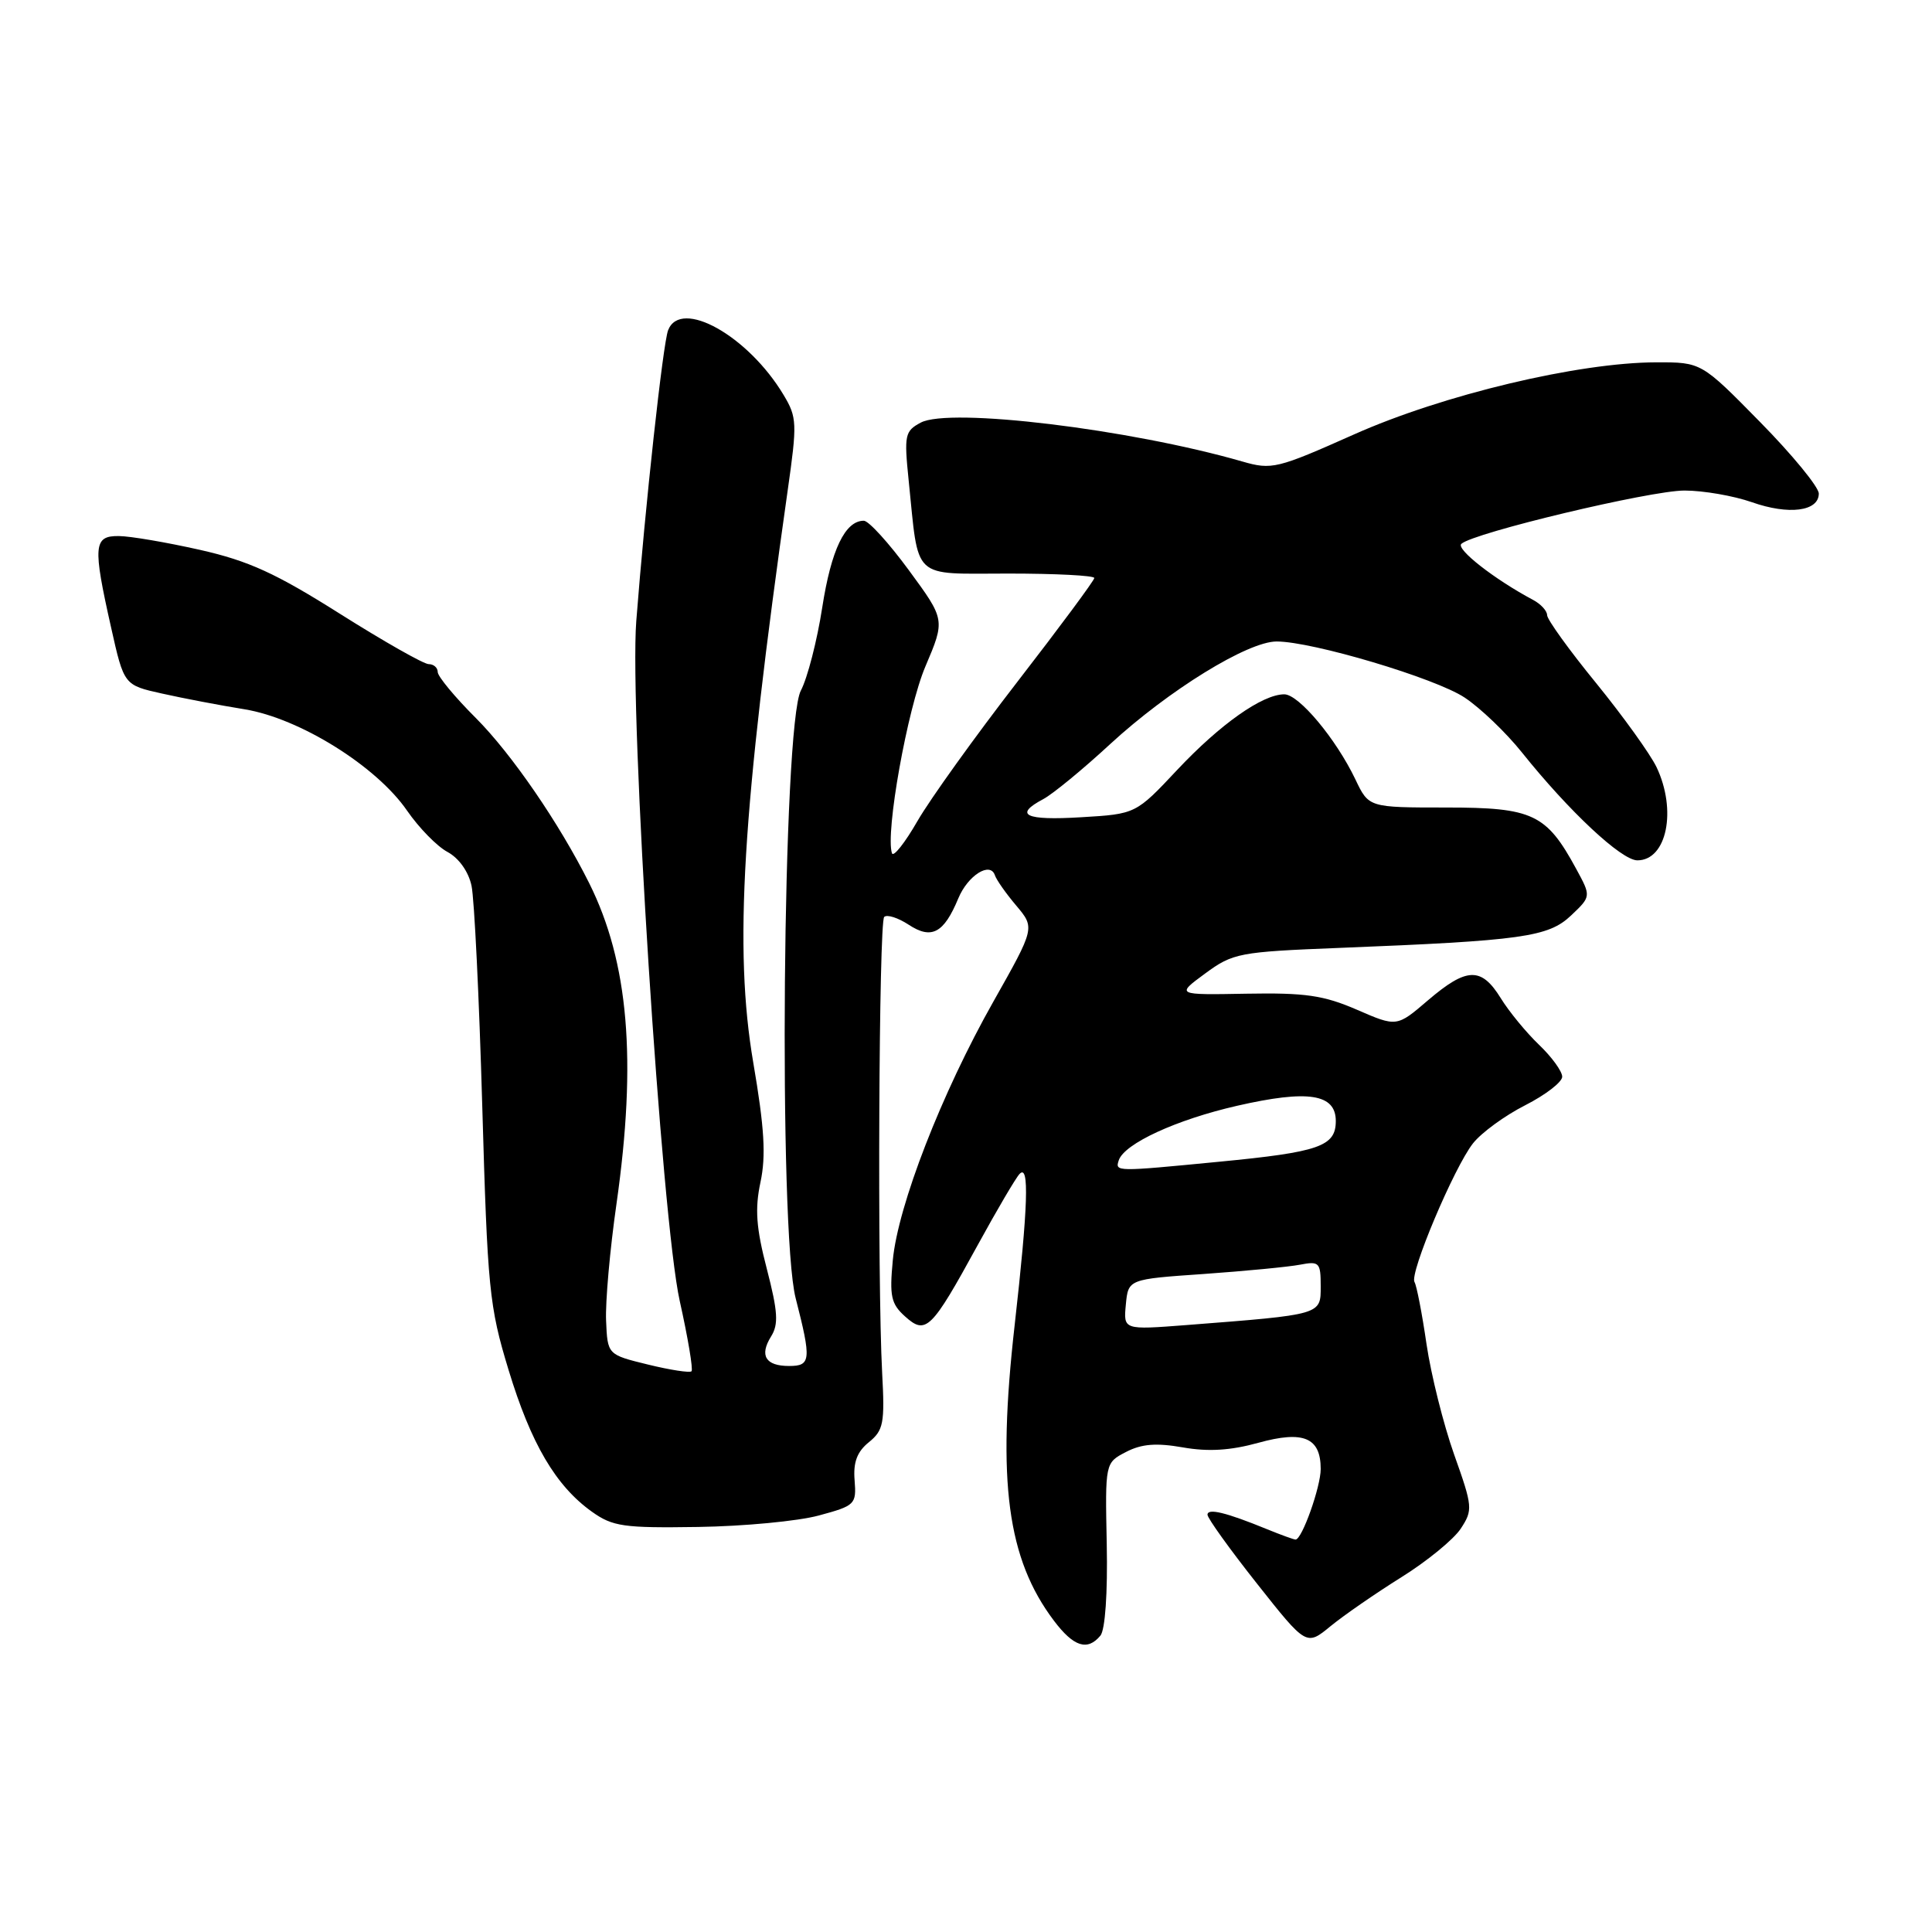 <?xml version="1.0" encoding="UTF-8" standalone="no"?>
<!DOCTYPE svg PUBLIC "-//W3C//DTD SVG 1.1//EN" "http://www.w3.org/Graphics/SVG/1.1/DTD/svg11.dtd" >
<svg xmlns="http://www.w3.org/2000/svg" xmlns:xlink="http://www.w3.org/1999/xlink" version="1.1" viewBox="0 0 256 256">
 <g >
 <path fill="currentColor"
d=" M 145.81 216.73 C 146.44 215.97 146.78 211.09 146.65 204.64 C 146.43 193.83 146.43 193.83 149.21 192.39 C 151.27 191.32 153.22 191.17 156.75 191.79 C 160.10 192.38 163.04 192.20 166.73 191.18 C 172.72 189.52 175.00 190.48 175.00 194.65 C 175.00 197.02 172.52 204.00 171.67 204.00 C 171.44 204.00 169.73 203.38 167.87 202.62 C 162.45 200.40 160.00 199.81 160.00 200.71 C 160.00 201.17 162.95 205.28 166.55 209.83 C 173.10 218.11 173.10 218.11 176.30 215.48 C 178.06 214.04 182.28 211.12 185.69 208.99 C 189.09 206.87 192.63 203.97 193.56 202.55 C 195.18 200.08 195.14 199.64 192.68 192.73 C 191.27 188.75 189.62 182.17 189.02 178.10 C 188.43 174.03 187.71 170.34 187.43 169.88 C 186.73 168.76 192.67 154.69 195.18 151.50 C 196.29 150.09 199.40 147.82 202.10 146.45 C 204.79 145.08 207.00 143.38 207.00 142.67 C 207.00 141.96 205.62 140.05 203.93 138.44 C 202.24 136.82 199.95 134.04 198.85 132.25 C 196.28 128.10 194.35 128.16 189.22 132.54 C 185.08 136.09 185.08 136.09 179.79 133.79 C 175.38 131.88 172.94 131.53 165.16 131.67 C 155.82 131.84 155.82 131.84 159.68 129.00 C 163.38 126.28 164.16 126.13 177.52 125.60 C 201.70 124.64 205.16 124.16 208.17 121.31 C 210.84 118.78 210.84 118.78 208.86 115.14 C 204.90 107.84 203.11 107.00 191.63 107.00 C 181.37 107.00 181.37 107.00 179.60 103.28 C 177.03 97.90 172.10 92.00 170.17 92.00 C 167.27 92.01 161.69 95.95 156.00 102.00 C 150.50 107.86 150.50 107.86 143.25 108.29 C 135.83 108.74 134.27 107.99 138.25 105.88 C 139.49 105.22 143.48 101.95 147.11 98.59 C 154.87 91.45 165.33 85.00 169.16 85.00 C 173.90 85.00 190.18 89.85 194.07 92.43 C 196.14 93.80 199.56 97.07 201.67 99.71 C 207.91 107.51 214.85 114.00 216.96 114.00 C 220.86 114.00 222.22 107.37 219.50 101.65 C 218.67 99.92 215.07 94.91 211.50 90.52 C 207.92 86.14 205.00 82.08 205.00 81.51 C 205.00 80.94 204.16 80.03 203.14 79.49 C 198.03 76.77 192.87 72.74 193.64 72.06 C 195.29 70.58 218.68 65.00 223.20 65.00 C 225.70 65.00 229.72 65.70 232.12 66.54 C 237.02 68.27 241.00 67.76 241.00 65.40 C 241.00 64.54 237.50 60.27 233.22 55.92 C 225.44 48.00 225.44 48.00 219.47 48.01 C 209.13 48.03 191.19 52.31 179.40 57.57 C 169.21 62.11 168.52 62.28 164.61 61.15 C 149.68 56.85 125.81 53.96 122.00 56.00 C 119.90 57.12 119.79 57.65 120.40 63.63 C 121.78 77.04 120.66 76.00 133.62 76.00 C 139.88 76.00 145.00 76.26 145.00 76.59 C 145.00 76.91 140.41 83.10 134.81 90.34 C 129.21 97.58 123.25 105.88 121.57 108.79 C 119.90 111.70 118.37 113.62 118.19 113.06 C 117.29 110.38 120.24 93.90 122.62 88.31 C 125.25 82.12 125.25 82.12 120.43 75.56 C 117.78 71.95 115.10 69.00 114.46 69.00 C 111.98 69.00 110.14 72.84 108.95 80.50 C 108.27 84.90 106.99 89.85 106.12 91.50 C 103.70 96.04 103.13 163.06 105.43 172.02 C 107.53 180.22 107.45 181.00 104.56 181.00 C 101.44 181.00 100.60 179.62 102.17 177.09 C 103.18 175.48 103.08 173.82 101.61 168.14 C 100.19 162.69 100.01 160.19 100.77 156.63 C 101.51 153.15 101.29 149.43 99.81 140.79 C 97.24 125.69 98.33 107.56 104.37 65.00 C 105.64 56.10 105.61 55.30 103.84 52.35 C 99.15 44.50 90.20 39.48 88.53 43.75 C 87.85 45.48 85.48 67.17 84.31 82.29 C 83.38 94.39 87.67 161.65 90.07 172.39 C 91.16 177.28 91.86 181.47 91.63 181.70 C 91.40 181.93 88.80 181.53 85.86 180.81 C 80.50 179.50 80.50 179.50 80.31 175.00 C 80.20 172.53 80.82 165.55 81.69 159.50 C 84.40 140.46 83.30 127.50 78.07 117.02 C 74.09 109.06 67.79 99.89 63.05 95.14 C 60.27 92.37 58.00 89.62 58.00 89.05 C 58.00 88.47 57.46 88.00 56.80 88.00 C 56.15 88.00 50.86 85.00 45.06 81.34 C 36.54 75.96 32.96 74.32 26.50 72.86 C 22.10 71.87 17.26 71.04 15.75 71.03 C 12.39 70.99 12.28 72.30 14.72 83.14 C 16.43 90.78 16.43 90.78 21.47 91.90 C 24.23 92.52 29.15 93.46 32.38 93.98 C 39.70 95.17 49.89 101.52 53.95 107.43 C 55.51 109.69 57.91 112.15 59.30 112.89 C 60.80 113.70 62.08 115.49 62.48 117.37 C 62.85 119.09 63.49 132.20 63.90 146.50 C 64.60 170.80 64.82 173.09 67.38 181.50 C 70.35 191.29 73.64 196.89 78.43 200.31 C 81.19 202.28 82.63 202.48 92.50 202.33 C 98.55 202.24 105.75 201.56 108.50 200.81 C 113.31 199.51 113.49 199.34 113.24 196.15 C 113.04 193.76 113.57 192.36 115.13 191.10 C 117.07 189.53 117.25 188.58 116.89 181.92 C 116.24 169.62 116.45 122.21 117.16 121.50 C 117.53 121.14 118.99 121.60 120.42 122.54 C 123.44 124.52 125.07 123.65 126.98 119.04 C 128.25 115.99 131.21 114.12 131.83 115.98 C 132.03 116.58 133.30 118.40 134.67 120.01 C 137.14 122.95 137.14 122.95 131.62 132.73 C 124.77 144.85 118.98 159.74 118.30 167.00 C 117.85 171.74 118.07 172.77 119.92 174.43 C 122.68 176.92 123.40 176.22 129.54 165.00 C 132.10 160.32 134.60 156.07 135.10 155.55 C 136.41 154.17 136.23 159.81 134.44 175.65 C 132.10 196.31 133.47 206.56 139.65 214.75 C 142.26 218.21 144.09 218.80 145.81 216.73 Z  M 149.18 172.86 C 149.50 169.50 149.50 169.50 159.50 168.81 C 165.00 168.42 170.74 167.87 172.25 167.58 C 174.81 167.09 175.00 167.28 175.00 170.43 C 175.00 174.24 175.22 174.18 157.18 175.58 C 148.86 176.22 148.86 176.22 149.18 172.86 Z  M 148.24 153.75 C 148.97 151.54 155.87 148.36 163.93 146.52 C 173.33 144.37 177.00 144.94 177.00 148.54 C 177.00 151.90 174.81 152.66 161.50 153.94 C 147.79 155.27 147.75 155.27 148.24 153.75 Z "/>
</g>
</svg>